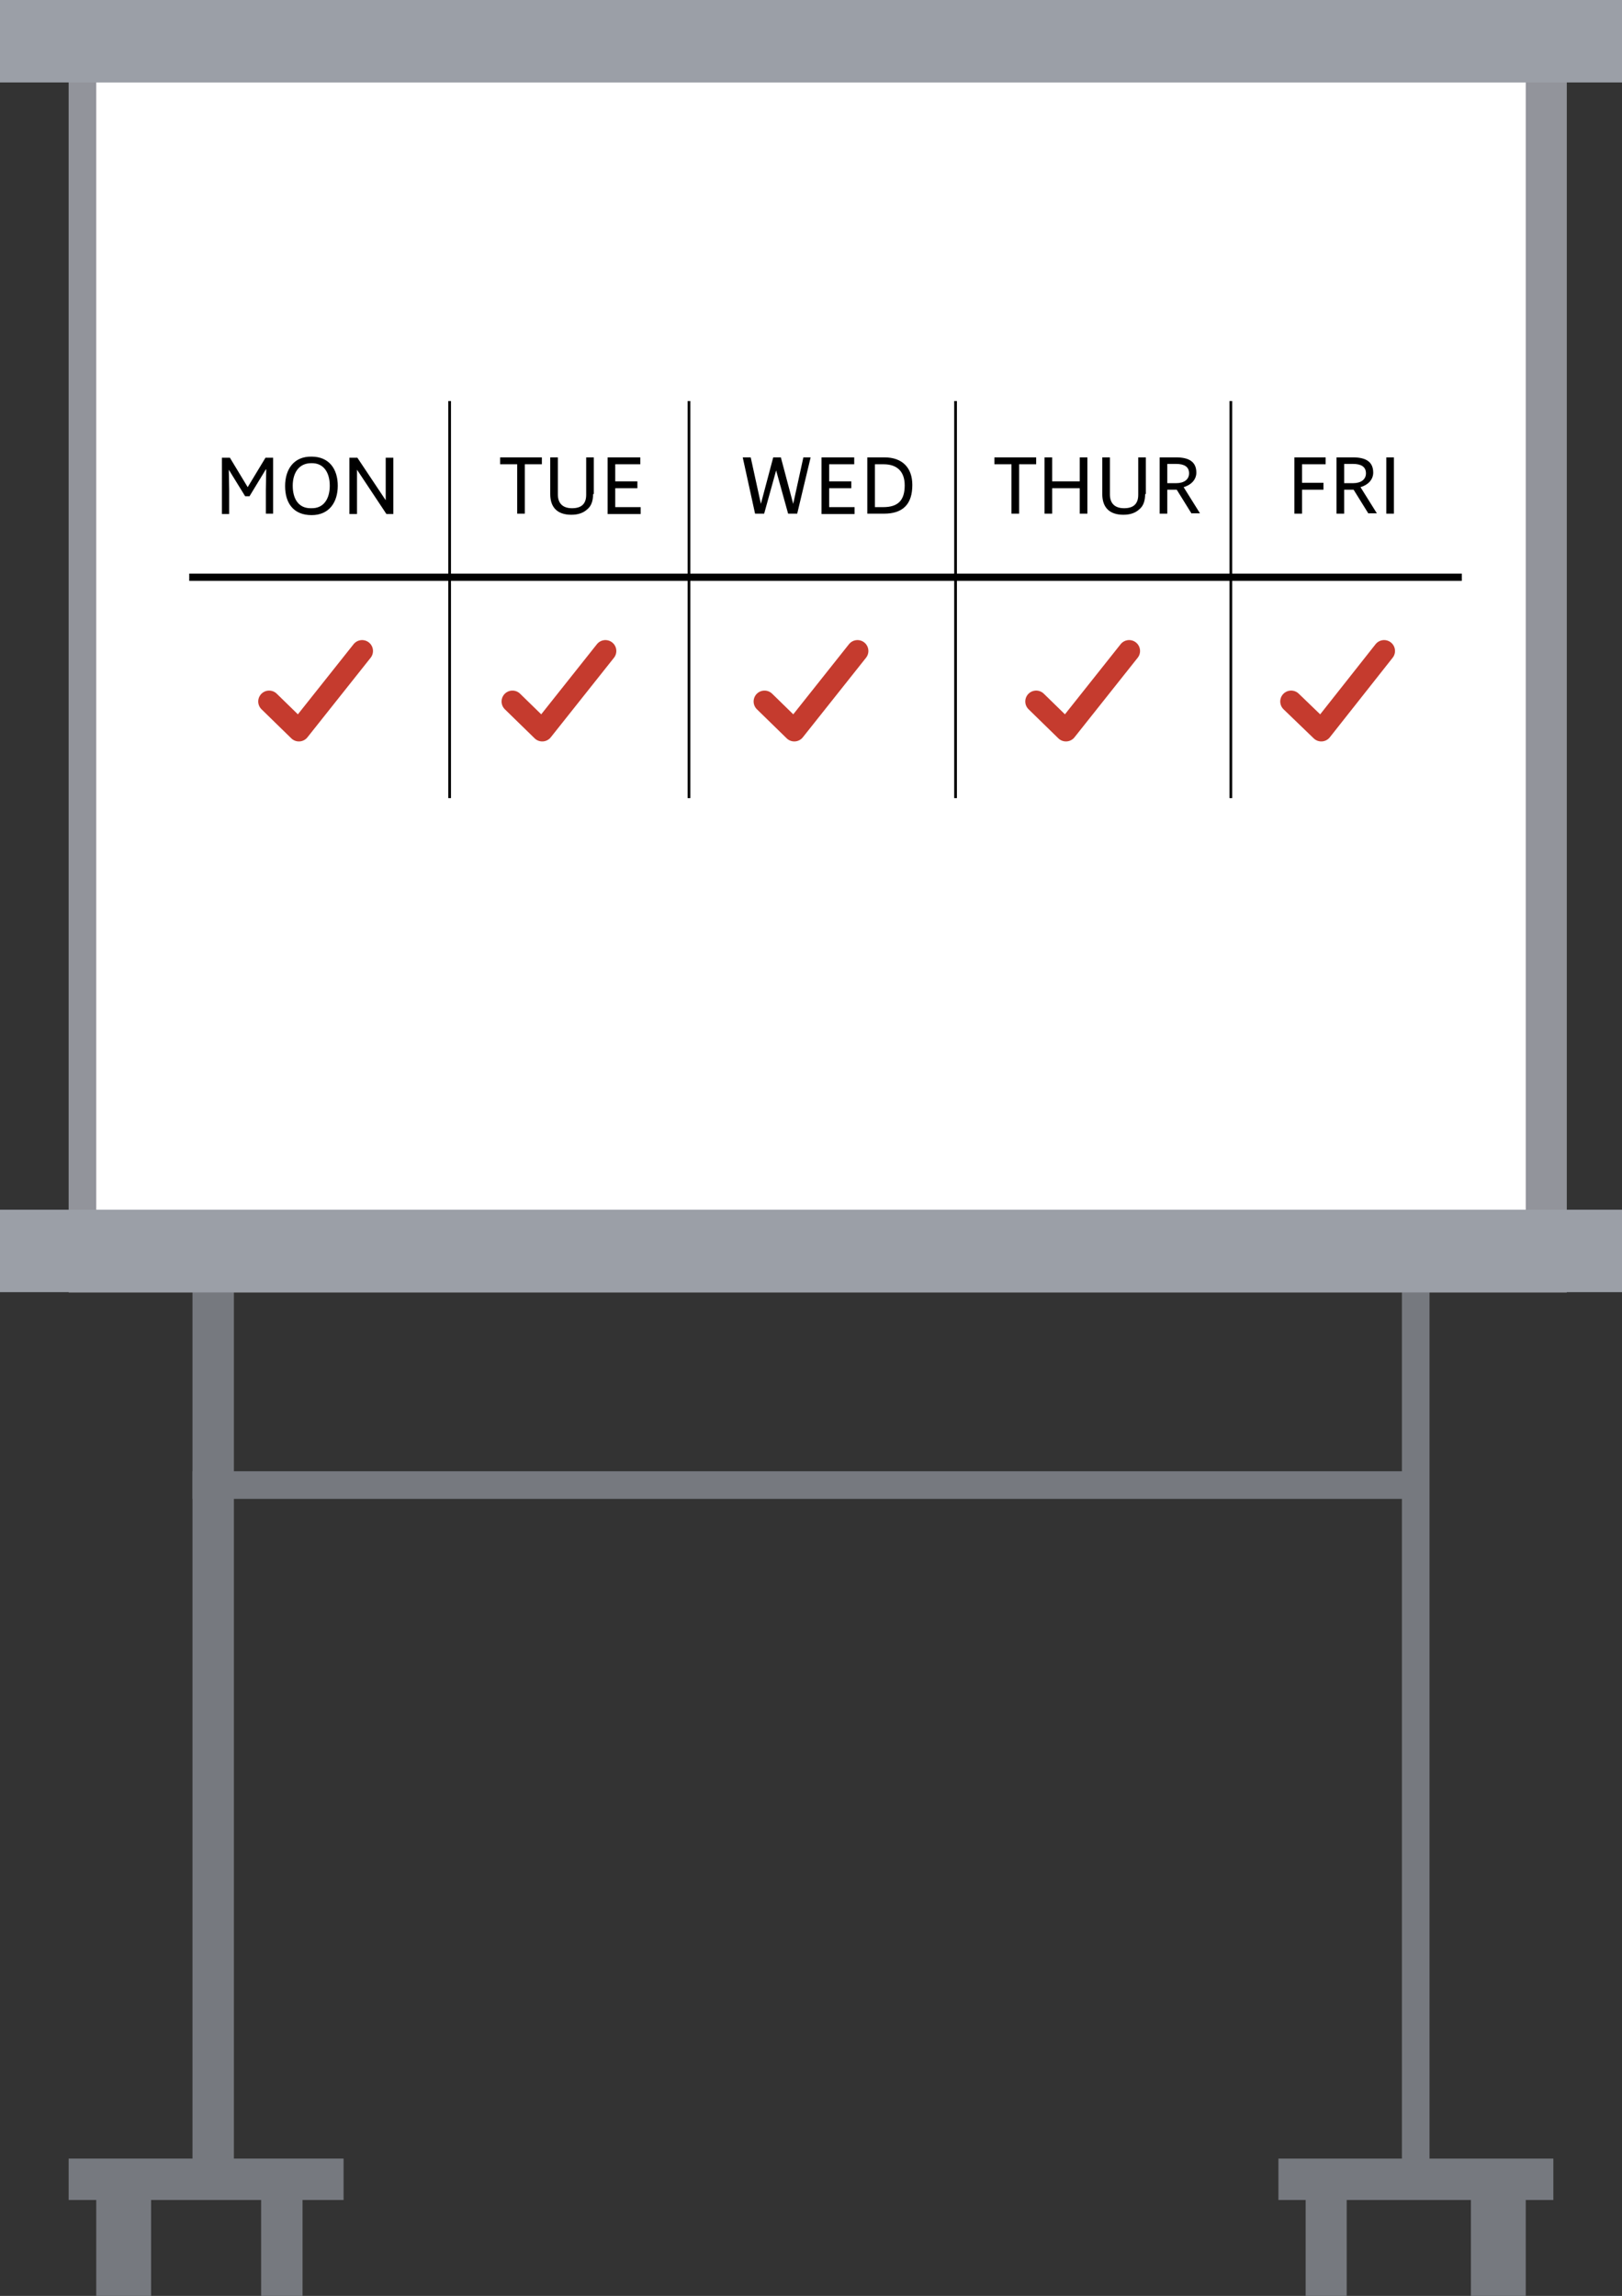 <svg id="Слой_1" xmlns="http://www.w3.org/2000/svg" viewBox="0 0 446.6 632"><rect x="0" y="0" width="446.6" height="632" fill="#333333" stroke="none"/><style>.st0{fill:#76797f}.st1{fill:#92949b}.st2{fill:#fff}.st3{fill:#9b9fa7}.st4,.st5{stroke:#000}.st4,.st5,.st6{stroke-miterlimit:10}.st4{fill:none;stroke-width:2}.st5{stroke-width:.75}.st6{fill:none;stroke:#c53b2e;stroke-width:6;stroke-linecap:round;stroke-linejoin:round}</style><path class="st0" d="M53 340.6h11.4v253.6H53zM18.9 594.2h75.7v11.4H18.9z"/><path class="st0" d="M26.5 598h15.1v34.1H26.5zm45.4 0h11.4v34.1H71.9zM386 340.6h7.6v253.6H386zm-34 253.6h75.7v11.4H352z"/><path class="st0" d="M359.5 598h11.3v34.1h-11.3zm45.5 0h15.1v34.1H405z"/><path class="st1" d="M18.9 7.6h412.5v348.2H18.9z"/><path class="st2" d="M26.5 22.7h393.6v317.9H26.5z"/><path class="st3" d="M0 0h446.6v22.7H0zm0 333h446.6v22.7H0z"/><path class="st0" d="M53 405h336.8v7.6H53z"/><path d="M75.2 141.4h-2v-6.5l.1-5.7h-.1l-4.5 7.4h-1.2l-4.5-7.3.1 5.6v6.6h-2V126h2.2l4.9 8.1 4.9-8.1h2.1v15.4zm3.3-7.6c0-4.6 2.4-8.2 7.3-8.1 4.8 0 7.2 3.4 7.2 8s-2.4 8.1-7.2 8.1c-5 0-7.3-3.3-7.3-8zm12.3-.1c0-3.5-1.6-6.3-5.1-6.2-3.5 0-5.1 2.8-5.1 6.2 0 3.6 1.6 6.3 5.1 6.2 3.5.1 5.1-2.7 5.1-6.2zm7.5-4.4v12.2h-2.1V126h2.2l7.8 11.7V126h2.1v15.5h-1.9l-8.1-12.2zm46.2 12.1h-2.1v-13.6h-4.7v-1.9h11.5v1.9h-4.7v13.6zm18.8-5.4c0 1.9-.5 3.3-1.6 4.2-1.1 1-2.5 1.5-4.4 1.5-3.7 0-5.8-1.9-5.8-5.7v-10.1h2.1v10.2c0 2.5 1.4 3.8 3.9 3.8 2.6 0 3.9-1.2 3.9-3.7v-10.3h2.1V136zm4-10.1h9v1.9h-6.9v4.7h6.1v1.9h-6.1v5.2h7v1.9h-9.1v-15.6zm37.2 0h2.2l2.8 12.8 3.4-12.8h2.1l3.4 12.8 2.8-12.8h2l-3.7 15.5H217l-3.3-11.9-3.3 11.9h-2.5l-3.4-15.5zm21.7 0h9v1.9h-6.9v4.7h6.1v1.9h-6.1v5.2h7v1.9h-9.1v-15.6zm17.2 15.5h-4.6v-15.5h4.7c4.9 0 7.7 2.8 7.7 7.6 0 5.3-2.6 7.9-7.8 7.9zm-.1-13.6h-2.4v11.8h2.3c4.1 0 5.9-1.9 5.9-6 0-3.8-2.1-5.8-5.8-5.8zm37.3 13.6h-2.1v-13.6h-4.7v-1.9h11.5v1.9h-4.7v13.6zm16.7-7h-7.6v7h-2.1v-15.5h2.1v6.6h7.6v-6.6h2.1v15.5h-2.1v-7zm18 1.6c0 1.9-.5 3.3-1.6 4.2-1.1 1-2.5 1.5-4.4 1.5-3.7 0-5.8-1.9-5.8-5.7v-10.1h2.1v10.2c0 2.5 1.4 3.8 3.9 3.8 2.6 0 3.9-1.2 3.9-3.7v-10.3h2.1V136zm12.8 5.4l-4.1-6.6h-2.6v6.6h-2.1v-15.5h4.5c3.7 0 5.6 1.3 5.6 4.2 0 1.9-1.4 3.4-3.5 4l4.5 7.2h-2.3zm-4.2-8.4c2.1 0 3.5-1 3.5-2.7 0-1.8-1.3-2.6-3.6-2.6h-2.4v5.3h2.5zm34.6-.1h5.9v1.9h-5.9v6.6h-2.1v-15.5h8.6v1.9h-6.5v5.1zm18.3 8.5l-4.1-6.6h-2.6v6.6H368v-15.5h4.5c3.7 0 5.6 1.3 5.6 4.2 0 1.9-1.4 3.4-3.5 4l4.5 7.2h-2.3zm-4.2-8.4c2.1 0 3.5-1 3.5-2.7 0-1.8-1.3-2.6-3.6-2.6h-2.4v5.3h2.5zm11.2-7.1v15.5h-2.1v-15.5h2.1z"/><path class="st4" d="M402.5 158.9H52.1"/><path class="st5" d="M123.8 110.4v109.3m65.9-109.3v109.3m73.4-109.3v109.3m75.8-109.3v109.3"/><path class="st6" d="M74.1 193.1l8.2 8 17.4-21.9m41.4 13.9l8.2 8 17.4-21.9m43.8 13.9l8.2 8 17.4-21.9m49.2 13.9l8.2 8 17.4-21.9m44.6 13.9l8.3 8 17.3-21.9"/></svg>